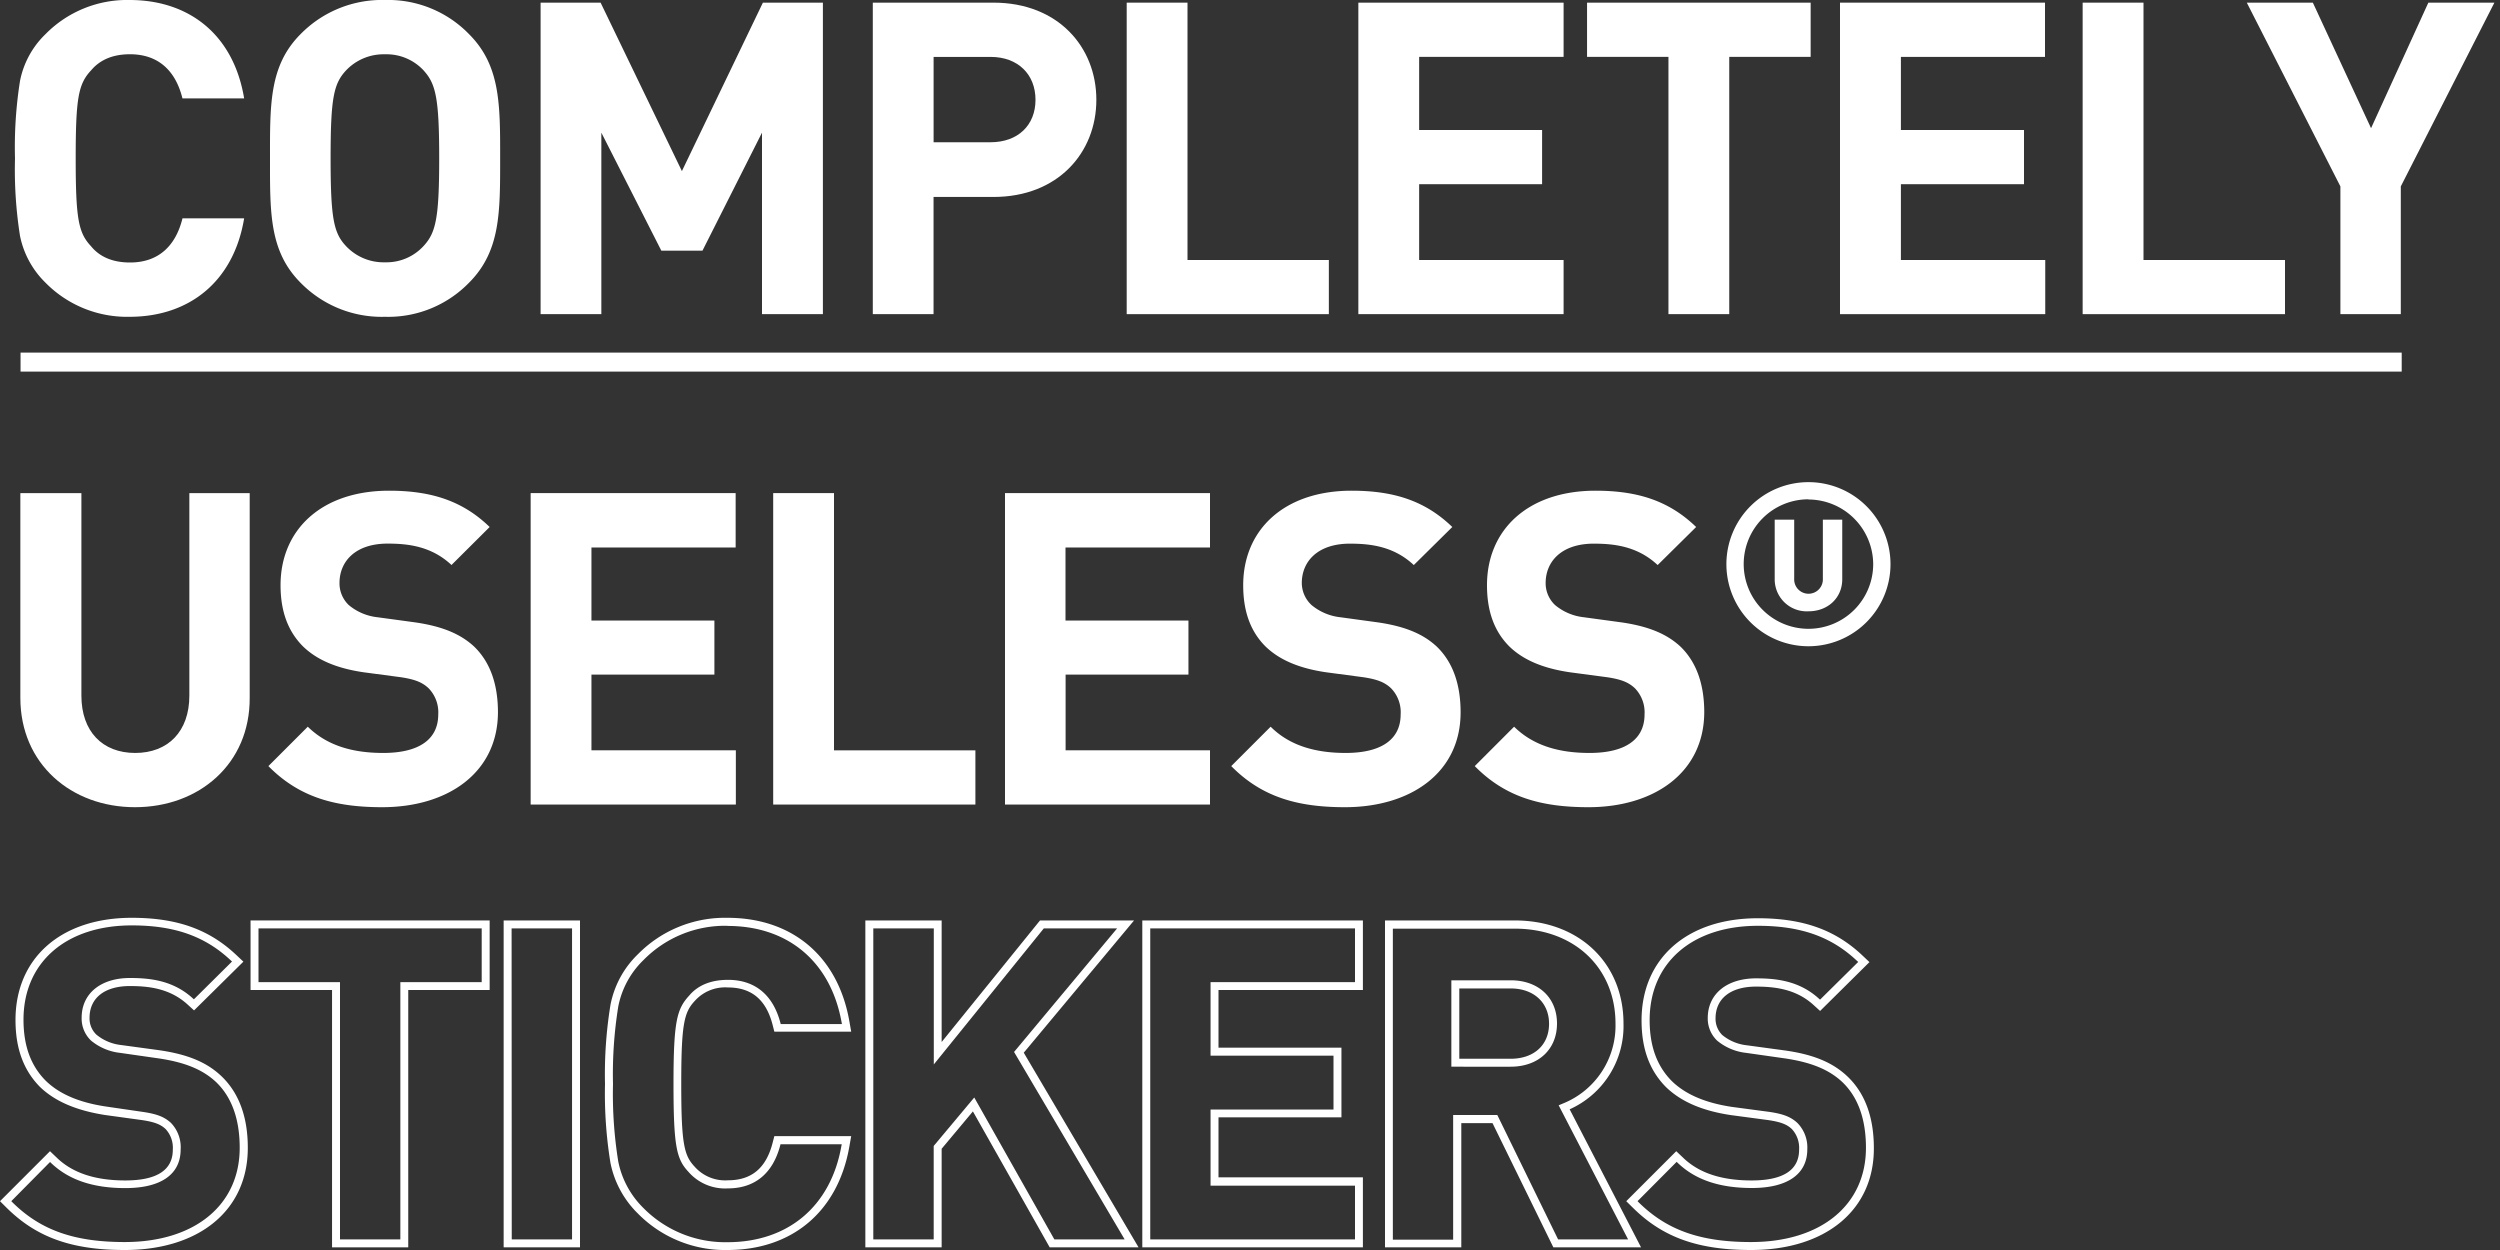 <svg id="logo-white-500-250" xmlns="http://www.w3.org/2000/svg" viewBox="0 0 500 250">
  <rect x="0" y="0" width="500" height="250" fill="#333333" stroke="none"/>
  <defs>
    <style>
      .cls-1 {
        fill: #fff;
      }
    </style>
  </defs>
  <g>
    <g>
      <path class="cls-1" d="M25.9,63.36A22.87,22.87,0,0,1,9.1,56.54,18.09,18.09,0,0,1,4,47.17,85,85,0,0,1,3,31.68,84.8,84.8,0,0,1,4,16.2,17.74,17.74,0,0,1,9.1,6.83,22.87,22.87,0,0,1,25.9,0c12,0,20.83,7,22.93,19.68H36.49c-1.31-5.33-4.64-8.83-10.5-8.83-3.33,0-5.95,1.05-7.78,3.23-2.54,2.72-3.07,5.52-3.07,17.59s.53,14.88,3.07,17.58C20,51.45,22.66,52.5,26,52.5c5.86,0,9.19-3.5,10.5-8.84H48.83C46.73,56.36,37.8,63.36,25.9,63.36Z"/>
      <path class="cls-1" d="M93.81,56.54A22.54,22.54,0,0,1,77,63.36a22.72,22.72,0,0,1-16.89-6.82C53.83,50.23,54,42.44,54,31.68s-.17-18.55,6.11-24.85A22.8,22.8,0,0,1,77,0,22.54,22.54,0,0,1,93.81,6.83c6.3,6.3,6.22,14.09,6.22,24.85S100.11,50.23,93.81,56.54Zm-9-42.36A10.12,10.12,0,0,0,77,10.86a10.34,10.34,0,0,0-7.88,3.32c-2.39,2.63-3,5.51-3,17.48s.62,14.88,3,17.47A10.31,10.31,0,0,0,77,52.46a10.07,10.07,0,0,0,7.78-3.33c2.38-2.62,3.06-5.51,3.06-17.47S87.16,16.81,84.8,14.18Z"/>
      <path class="cls-1" d="M152.4,62.83V26.53L140.49,50.14h-8.22l-12-23.61v36.3H108.12V.53h12l16.26,33.69L152.58.53h12v62.3Z"/>
      <path class="cls-1" d="M198.71,39.39h-12V62.83H174.56V.53h24.15c12.86,0,20.56,8.84,20.56,19.43S211.57,39.39,198.71,39.39Zm-.61-28H186.72V28.45H198.1c5.51,0,9-3.42,9-8.49S203.61,11.38,198.1,11.38Z"/>
      <path class="cls-1" d="M225.34,62.83V.53H237.5V52h28.27V62.83Z"/>
      <path class="cls-1" d="M271.67,62.83V.53h41.05V11.38H283.83V26h24.59V36.84H283.83V52h28.89V62.83Z"/>
      <path class="cls-1" d="M345.85,11.38V62.83H333.69V11.38H317.41V.53h44.72V11.38Z"/>
      <path class="cls-1" d="M368,62.83V.53h41V11.38H380.18V26H404.8V36.84H380.18V52h28.87V62.83Z"/>
      <path class="cls-1" d="M416.53,62.83V.53H428.7V52H457V62.83Z"/>
      <path class="cls-1" d="M480.16,37.28V62.83H468.08V37.28L449.36.53h13.21l11.64,25.11L485.67.53h13.21Z"/>
      <rect class="cls-1" x="4.11" y="70.52" width="476.23" height="3.8"/>
    </g>
    <g>
      <path class="cls-1" d="M24.94,250c-10.57,0-17.62-2.52-23.57-8.4L0,240.24l10-10,1.35,1.29c3.18,3.08,7.71,4.56,13.72,4.56,6.29,0,9.49-2.06,9.49-6.15a5.5,5.5,0,0,0-1.44-4.13c-1-.95-2.26-1.42-4.7-1.79L21,223C15.27,222.1,11,220.28,8,217.39,4.71,214.06,3.1,209.69,3.1,204c0-12.41,9.12-20.44,23.24-20.44,9,0,15.44,2.28,20.89,7.41l1.45,1.36-9.87,9.75-1.35-1.23c-3.52-3.18-7.77-3.64-11.48-3.64-5.06,0-8.07,2.39-8.07,6.36a4.46,4.46,0,0,0,1.34,3.33A9.33,9.33,0,0,0,24.18,209L31.54,210c5.81.8,9.74,2.38,12.72,5.21,3.52,3.34,5.3,8.16,5.3,14.34C49.58,242,39.9,250,24.94,250ZM2.26,240.23l.23.24c5.63,5.56,12.34,7.94,22.45,7.94,14,0,23-7.39,23-18.85,0-5.72-1.59-10.16-4.76-13.18-2.74-2.55-6.4-4-11.86-4.76L24,210.57a10.93,10.93,0,0,1-5.8-2.46,6.09,6.09,0,0,1-1.87-4.57c0-4.81,3.79-7.94,9.66-7.94,4,0,8.63.48,12.55,4.05l.24.21,7.62-7.55-.24-.23c-5.14-4.83-11.24-7-19.81-7-13.15,0-21.65,7.4-21.65,18.85,0,5.23,1.46,9.22,4.46,12.23,2.75,2.67,6.69,4.34,12,5.14l7.47,1.09c2.81.42,4.26,1,5.56,2.19a7,7,0,0,1,1.94,5.3c0,5-3.93,7.74-11.07,7.74-6.45,0-11.3-1.64-14.82-5l-.23-.22Z"/>
      <path class="cls-1" d="M81.65,249.47H66.41V198H50.11V184.09H97.93V198H81.65ZM68,247.88H80.07V196.43H96.34V185.68H51.7v10.75H68Z"/>
      <path class="cls-1" d="M116,249.47H100.73V184.09H116Zm-13.65-1.59h12.06v-62.2H102.32Z"/>
      <path class="cls-1" d="M145.48,250a24.45,24.45,0,0,1-17.89-7.28,19.53,19.53,0,0,1-5.5-10.15A86.44,86.44,0,0,1,121,216.78,86.52,86.52,0,0,1,122.09,201a19.1,19.1,0,0,1,5.5-10.16,24.45,24.45,0,0,1,17.89-7.28c12.94,0,22.05,7.67,24.36,20.51l.4,2.26H154.87l-.37-1.44c-1.31-5-4.23-7.4-8.94-7.4a8.14,8.14,0,0,0-6.59,2.68c-2.15,2.29-2.72,4.61-2.72,16.61s.57,14.29,2.64,16.51a8.14,8.14,0,0,0,6.67,2.77c4.71,0,7.63-2.39,8.94-7.41l.37-1.43h15.37l-.4,2.26C167.53,242.33,158.42,250,145.48,250Zm0-64.84A22.87,22.87,0,0,0,128.71,192a17.61,17.61,0,0,0-5.06,9.33,85,85,0,0,0-1.05,15.48,85,85,0,0,0,1.05,15.48,18,18,0,0,0,5.06,9.34,23,23,0,0,0,16.77,6.81c12.1,0,20.65-7.15,22.79-19.2l.08-.39H156.1l-.06.24c-1.48,5.62-5.1,8.59-10.48,8.59a9.71,9.71,0,0,1-7.86-3.3c-2.38-2.54-3-5-3-17.57s.67-15,3.12-17.67c1.78-2.12,4.41-3.17,7.78-3.17,5.38,0,9,3,10.48,8.59l.06.25h12.25l-.08-.39c-2.18-12.06-10.69-19.23-22.79-19.23Z"/>
      <path class="cls-1" d="M227.71,249.47H209.94l-15.36-27.19-6.25,7.47v19.71H173.07V184.09h15.26V208.4L208,184.09h18.81l-22.06,26.45Zm-16.84-1.59h14.06l-22.12-37.49,20.61-24.71H208.76l-22,27.21V185.68H174.66v62.2h12.08V229.19l8.11-9.69Z"/>
      <path class="cls-1" d="M272.58,249.47H228.46V184.09h44.12V198H243.7v11.53h24.59v13.94H243.7v12h28.88Zm-42.53-1.59H271V237.13H242.11V221.9H266.7V211.14H242.11V196.43H271V185.68H230.05Z"/>
      <path class="cls-1" d="M328.21,249.47H310.67L298.5,224.62h-6.24v24.85H277V184.09h25.95c12.81,0,21.75,8.48,21.75,20.62a18.23,18.23,0,0,1-10.77,17.15Zm-16.59-1.59h14l-13.89-26.82.79-.33a16.78,16.78,0,0,0,10.58-16c0-11.2-8.28-19-20.16-19H278.57v62.2h12.06V223h8.83Zm-9.48-34.54H290.27V196.06h11.87c5.56,0,9.26,3.48,9.26,8.65S307.68,213.34,302.14,213.34Zm-10.28-1.59h10.28c4.66,0,7.67-2.76,7.67-7s-3.08-7.06-7.67-7.06H291.86Z"/>
      <path class="cls-1" d="M350.19,250c-10.57,0-17.61-2.52-23.56-8.4l-1.38-1.36,10-10,1.36,1.29c3.18,3.08,7.7,4.56,13.72,4.56,6.29,0,9.49-2.06,9.49-6.15a5.55,5.55,0,0,0-1.45-4.13c-1-.95-2.26-1.42-4.7-1.79l-7.49-1c-5.7-.85-9.93-2.67-12.94-5.56-3.33-3.33-4.93-7.7-4.93-13.37,0-12.41,9.12-20.44,23.24-20.44,9,0,15.45,2.28,20.9,7.41l1.44,1.36-9.87,9.77-1.35-1.23c-3.51-3.18-7.77-3.64-11.47-3.64-5.06,0-8.09,2.38-8.09,6.35a4.55,4.55,0,0,0,1.35,3.34,9.33,9.33,0,0,0,4.93,2.05l7.37,1c5.8.79,9.72,2.38,12.71,5.21,3.52,3.33,5.3,8.16,5.3,14.34C374.83,242,365.15,250,350.19,250Zm-22.68-9.77.23.24c5.63,5.56,12.34,7.94,22.45,7.94,14,0,23-7.39,23-18.85,0-5.72-1.58-10.16-4.76-13.18-2.74-2.55-6.4-4-11.86-4.76l-7.37-1.05a10.9,10.9,0,0,1-5.79-2.46,6.11,6.11,0,0,1-1.86-4.5c0-4.81,3.8-7.94,9.68-7.94,4,0,8.63.48,12.54,4.05l.24.21,7.63-7.54-.25-.23c-5.13-4.83-11.24-7-19.81-7-13.16,0-21.65,7.4-21.65,18.85,0,5.23,1.46,9.22,4.46,12.23,2.76,2.67,6.7,4.34,12,5.14l7.51,1c2.8.42,4.26,1,5.56,2.19a7,7,0,0,1,2,5.29c0,5-4,7.74-11.08,7.74-6.45,0-11.29-1.63-14.81-5l-.24-.23Z"/>
    </g>
    <g>
      <path class="cls-1" d="M27,161.44c-12.77,0-22.93-8.66-22.93-21.87V98.62H16.28v40.51c0,7.15,4.2,11.46,10.76,11.46s10.83-4.29,10.83-11.46V98.62H49.94v40.95C50,152.78,39.81,161.44,27,161.44Z"/>
      <path class="cls-1" d="M76.44,161.44c-9.46,0-16.63-2-22.76-8.22l7.88-7.88c4,3.94,9.28,5.25,15.09,5.25,7.15,0,11-2.71,11-7.7a6.93,6.93,0,0,0-1.93-5.24c-1.23-1.15-2.63-1.76-5.51-2.2l-7.53-1c-5.34-.79-9.27-2.45-12.07-5.16-3-3-4.5-7-4.5-12.25,0-11.12,8.23-18.9,21.7-18.9,8.57,0,14.79,2.1,20.12,7.26L90.3,113c-4-3.75-8.66-4.28-12.78-4.28-6.47,0-9.62,3.59-9.62,7.88A6,6,0,0,0,69.74,121a10.74,10.74,0,0,0,5.77,2.45l7.35,1c5.69.8,9.27,2.39,11.92,4.82,3.32,3.18,4.81,7.7,4.81,13.21C99.54,154.61,89.5,161.44,76.44,161.44Z"/>
      <path class="cls-1" d="M106.13,160.91V98.62h41V109.5H118.29v14.61h24.59v10.81H118.29v15.14h28.88v10.85Z"/>
      <path class="cls-1" d="M154.64,160.91V98.62H166.8v51.45h28.28v10.84Z"/>
      <path class="cls-1" d="M201,160.91V98.62H242V109.5h-28.9v14.61h24.59v10.81H213.12v15.14H242v10.85Z"/>
      <path class="cls-1" d="M269,161.44c-9.44,0-16.62-2-22.75-8.22l7.88-7.88c3.93,3.94,9.27,5.25,15,5.25,7.15,0,11-2.71,11-7.7a6.88,6.88,0,0,0-1.92-5.24c-1.22-1.15-2.63-1.76-5.51-2.2l-7.52-1c-5.34-.79-9.28-2.45-12.08-5.16-3-3-4.46-7-4.46-12.25,0-11.12,8.22-18.9,21.69-18.9,8.58,0,14.79,2.1,20.13,7.26l-7.7,7.61c-4-3.75-8.66-4.28-12.78-4.28-6.47,0-9.62,3.59-9.62,7.88A6.05,6.05,0,0,0,262.3,121a10.82,10.82,0,0,0,5.77,2.45l7.32,1c5.69.8,9.28,2.39,11.91,4.82,3.33,3.18,4.82,7.7,4.82,13.21C292.12,154.61,282.05,161.44,269,161.44Z"/>
      <path class="cls-1" d="M317.7,161.44c-9.46,0-16.63-2-22.75-8.22l7.87-7.88c4,3.94,9.28,5.25,15.09,5.25,7.15,0,11-2.71,11-7.7a6.93,6.93,0,0,0-1.93-5.24c-1.23-1.15-2.62-1.76-5.52-2.2l-7.52-1c-5.34-.79-9.28-2.45-12.07-5.16-3-3-4.47-7-4.47-12.25,0-11.12,8.23-18.9,21.71-18.9,8.57,0,14.78,2.1,20.12,7.26l-7.7,7.61c-4-3.75-8.67-4.28-12.77-4.28-6.48,0-9.63,3.59-9.63,7.88A6,6,0,0,0,311,121a10.79,10.79,0,0,0,5.77,2.45l7.35,1c5.69.8,9.27,2.39,11.92,4.82,3.32,3.18,4.81,7.7,4.81,13.21C340.79,154.61,330.73,161.44,317.7,161.44Z"/>
      <g>
        <path class="cls-1" d="M361.7,129.25a16.41,16.41,0,1,1,16.4-16.42v0A16.42,16.42,0,0,1,361.7,129.25Zm0-29.39a12.95,12.95,0,1,0,12.94,13h0A13,13,0,0,0,361.7,99.9Z"/>
        <path class="cls-1" d="M361.7,122.26a6.4,6.4,0,0,1-6.76-6.45V103.94h3.9v11.77a2.87,2.87,0,1,0,5.73,0V103.94h3.88v11.92C368.45,119.54,365.61,122.26,361.7,122.26Z"/>
      </g>
    </g>
  </g>
</svg>
